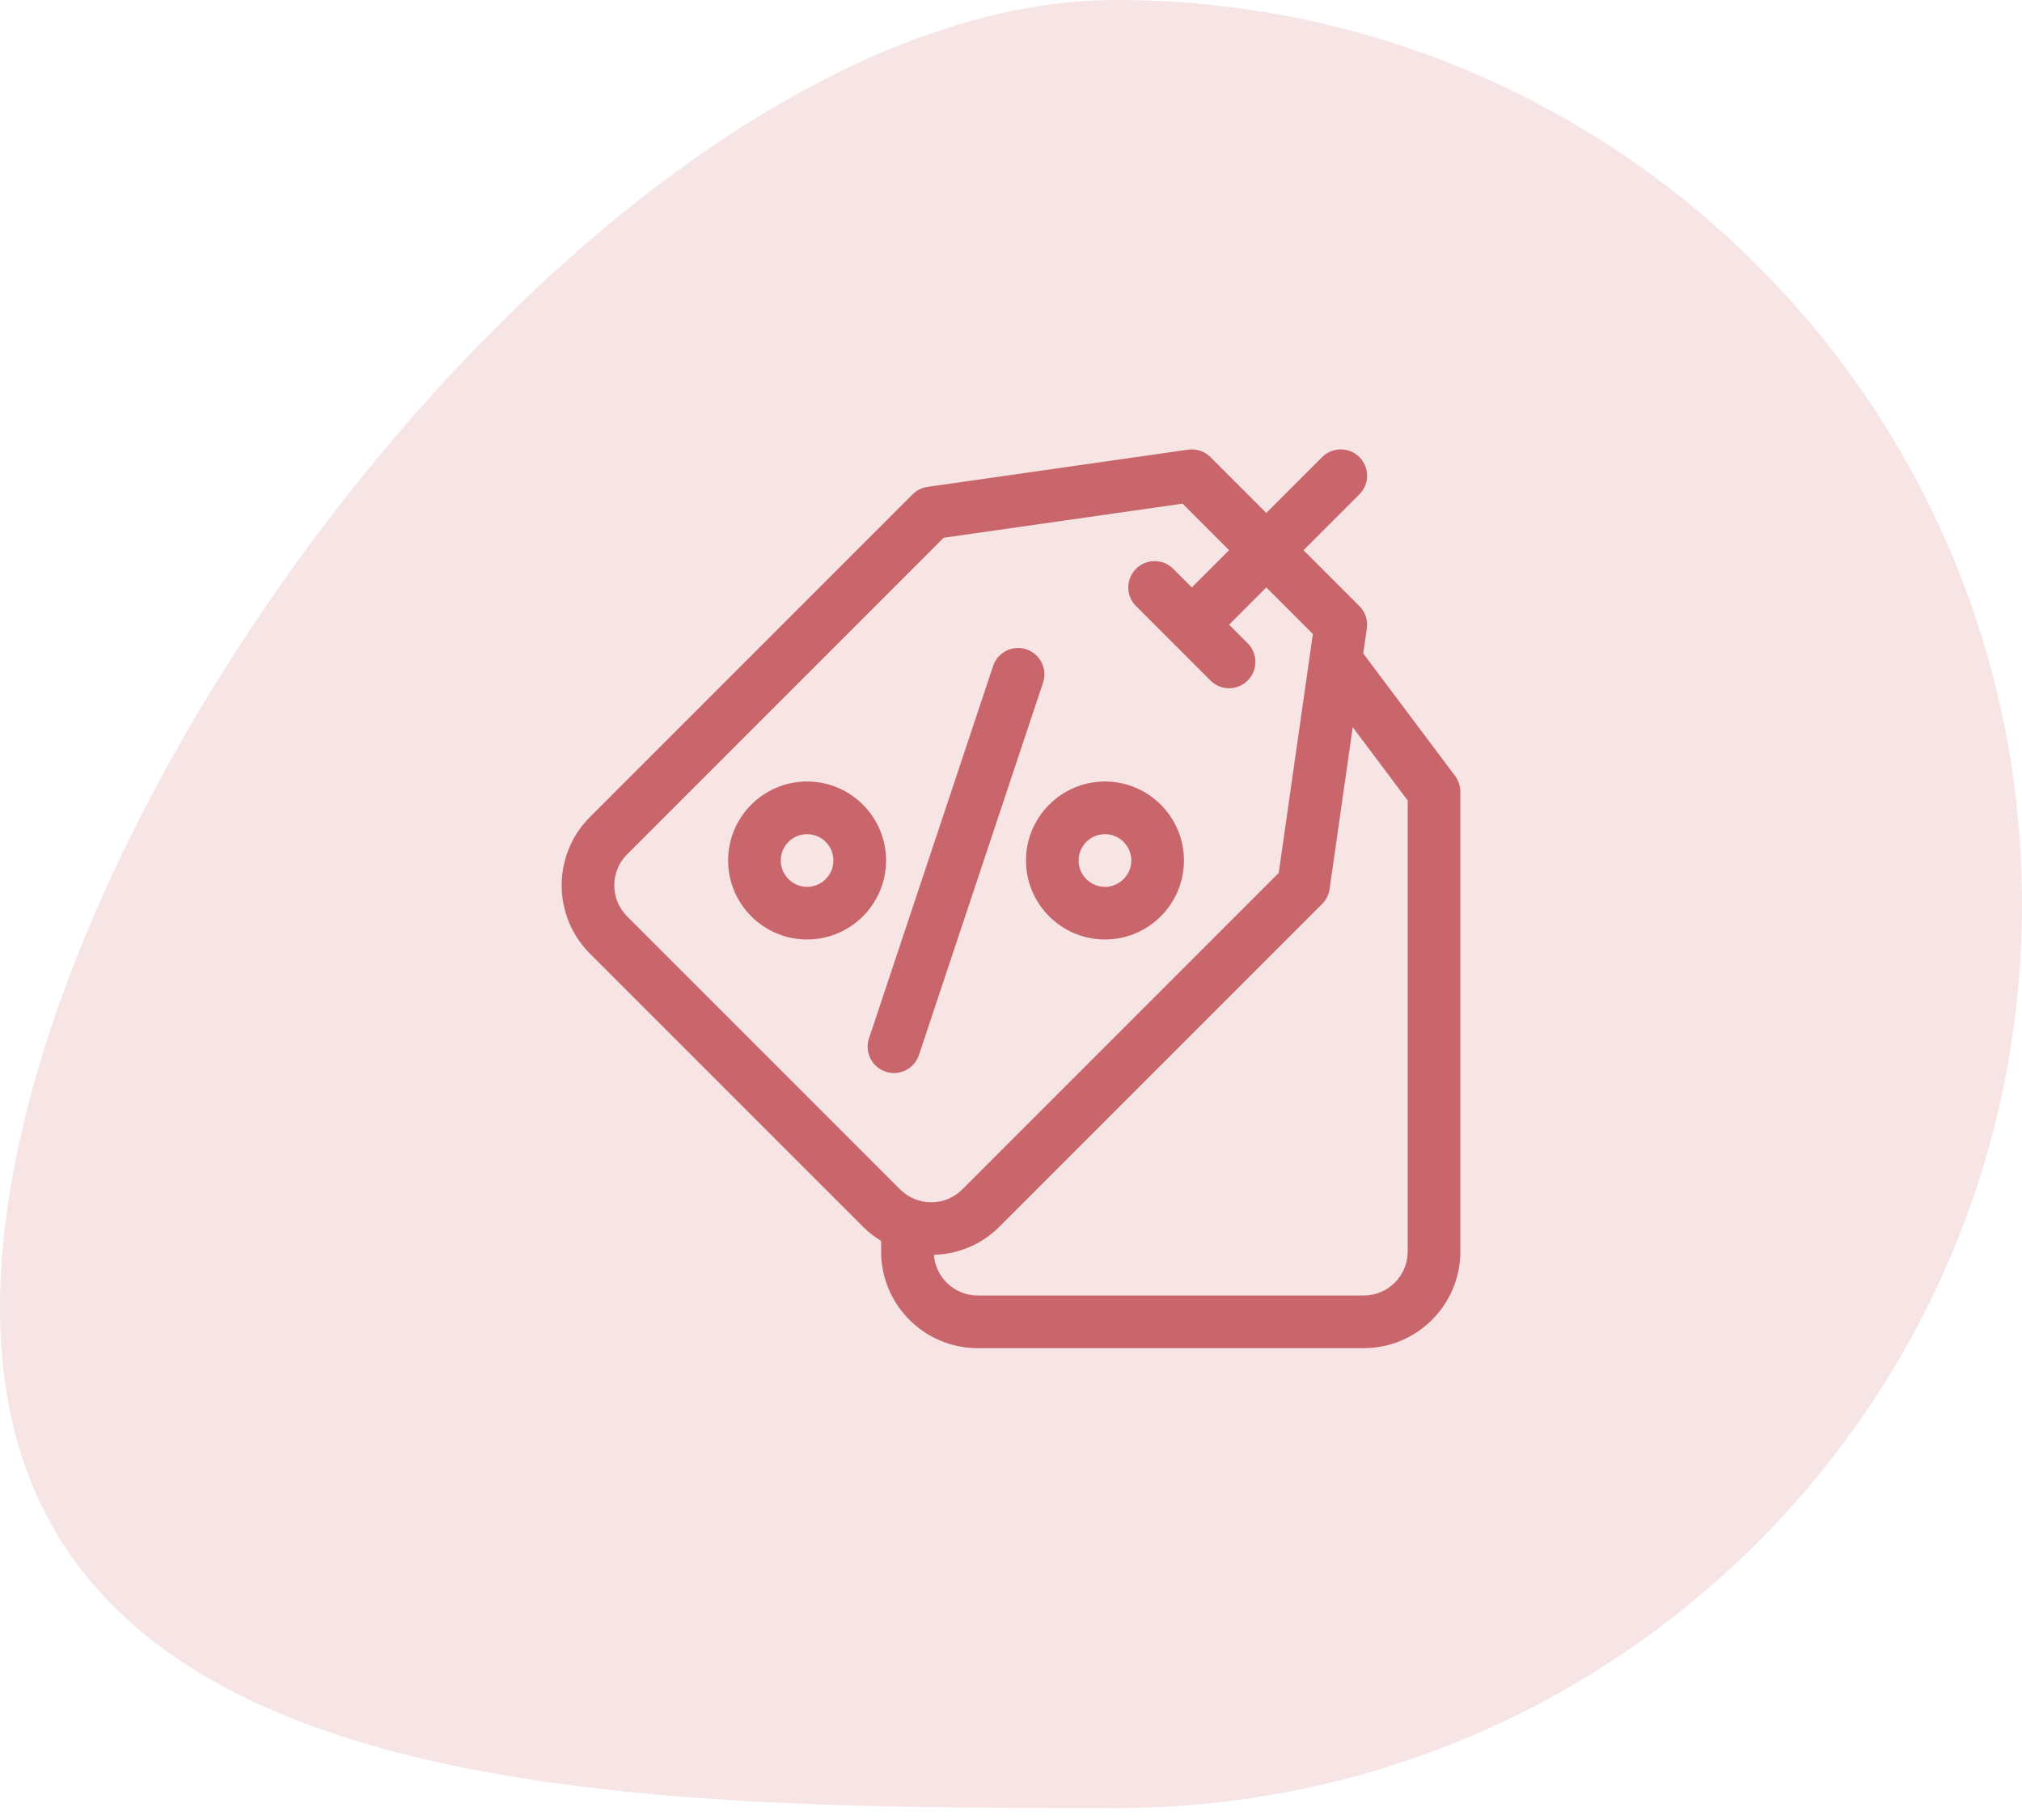<svg xmlns="http://www.w3.org/2000/svg" width="90" height="81" viewBox="0 0 90 81" fill="none"><path d="M-1.6291e-06 58.198C3.13549e-07 35.976 27.412 0 49.68 0C71.948 0 90 18.014 90 40.235C90 62.457 71.948 80.471 49.68 80.471C27.412 80.471 -3.57175e-06 80.419 -1.6291e-06 58.198Z" fill="#F7E4E5"></path><g clip-path="url(#clip0_20_420)"><path d="M40.903 46.954L46.427 30.381C46.632 29.767 46.3 29.104 45.686 28.899C45.072 28.694 44.408 29.026 44.203 29.64L38.679 46.213C38.475 46.827 38.806 47.49 39.42 47.695C39.543 47.736 39.668 47.756 39.791 47.756C40.282 47.756 40.739 47.445 40.903 46.954V46.954Z" fill="#C8666C"></path><path d="M49.182 41.812C51.121 41.812 52.698 40.235 52.698 38.297C52.698 36.358 51.121 34.781 49.182 34.781C47.244 34.781 45.667 36.358 45.667 38.297C45.667 40.235 47.244 41.812 49.182 41.812ZM49.182 37.125C49.828 37.125 50.354 37.651 50.354 38.297C50.354 38.943 49.828 39.469 49.182 39.469C48.536 39.469 48.01 38.943 48.01 38.297C48.01 37.651 48.536 37.125 49.182 37.125Z" fill="#C8666C"></path><path d="M35.924 34.781C33.985 34.781 32.408 36.358 32.408 38.297C32.408 40.235 33.985 41.812 35.924 41.812C37.862 41.812 39.44 40.235 39.44 38.297C39.44 36.358 37.862 34.781 35.924 34.781V34.781ZM35.924 39.469C35.278 39.469 34.752 38.943 34.752 38.297C34.752 37.651 35.278 37.125 35.924 37.125C36.57 37.125 37.096 37.651 37.096 38.297C37.096 38.943 36.57 39.469 35.924 39.469Z" fill="#C8666C"></path><path d="M64.766 34.532L60.679 29.083L60.839 27.967C60.891 27.602 60.768 27.233 60.507 26.973L58.021 24.487L60.507 22.001C60.965 21.543 60.965 20.801 60.507 20.343C60.05 19.886 59.308 19.886 58.85 20.343L56.364 22.829L53.878 20.343C53.617 20.083 53.249 19.96 52.884 20.012L41.283 21.669C41.032 21.705 40.799 21.821 40.62 22.001L26.257 36.364C24.581 38.039 24.581 40.765 26.257 42.441L38.41 54.594C38.659 54.843 38.931 55.053 39.219 55.228V55.703C39.219 58.073 41.147 60 43.516 60H60.703C63.073 60 65 58.073 65 55.703V35.235C65 34.981 64.918 34.734 64.766 34.532V34.532ZM27.914 40.783C27.152 40.022 27.152 38.783 27.914 38.021L42.001 23.934L52.635 22.415L54.707 24.487L53.05 26.144L52.221 25.315C51.763 24.858 51.021 24.858 50.564 25.315C50.106 25.773 50.106 26.515 50.564 26.973L53.878 30.287C54.107 30.516 54.407 30.631 54.707 30.631C55.007 30.631 55.307 30.516 55.535 30.287C55.993 29.83 55.993 29.088 55.535 28.63L54.707 27.801L56.364 26.144L58.436 28.216L56.916 38.85L42.83 52.937C42.461 53.306 41.97 53.509 41.449 53.509C40.927 53.509 40.436 53.306 40.067 52.937L27.914 40.783ZM62.657 55.703C62.657 56.78 61.78 57.657 60.703 57.657H43.516C42.487 57.657 41.643 56.857 41.569 55.848C42.629 55.818 43.68 55.401 44.487 54.594L58.85 40.231C59.029 40.052 59.145 39.819 59.181 39.568L60.211 32.364L62.657 35.625V55.703Z" fill="#C8666C"></path></g><defs><clipPath id="clip0_20_420"><rect width="40" height="40" fill="white" transform="translate(25 20)"></rect></clipPath></defs></svg>